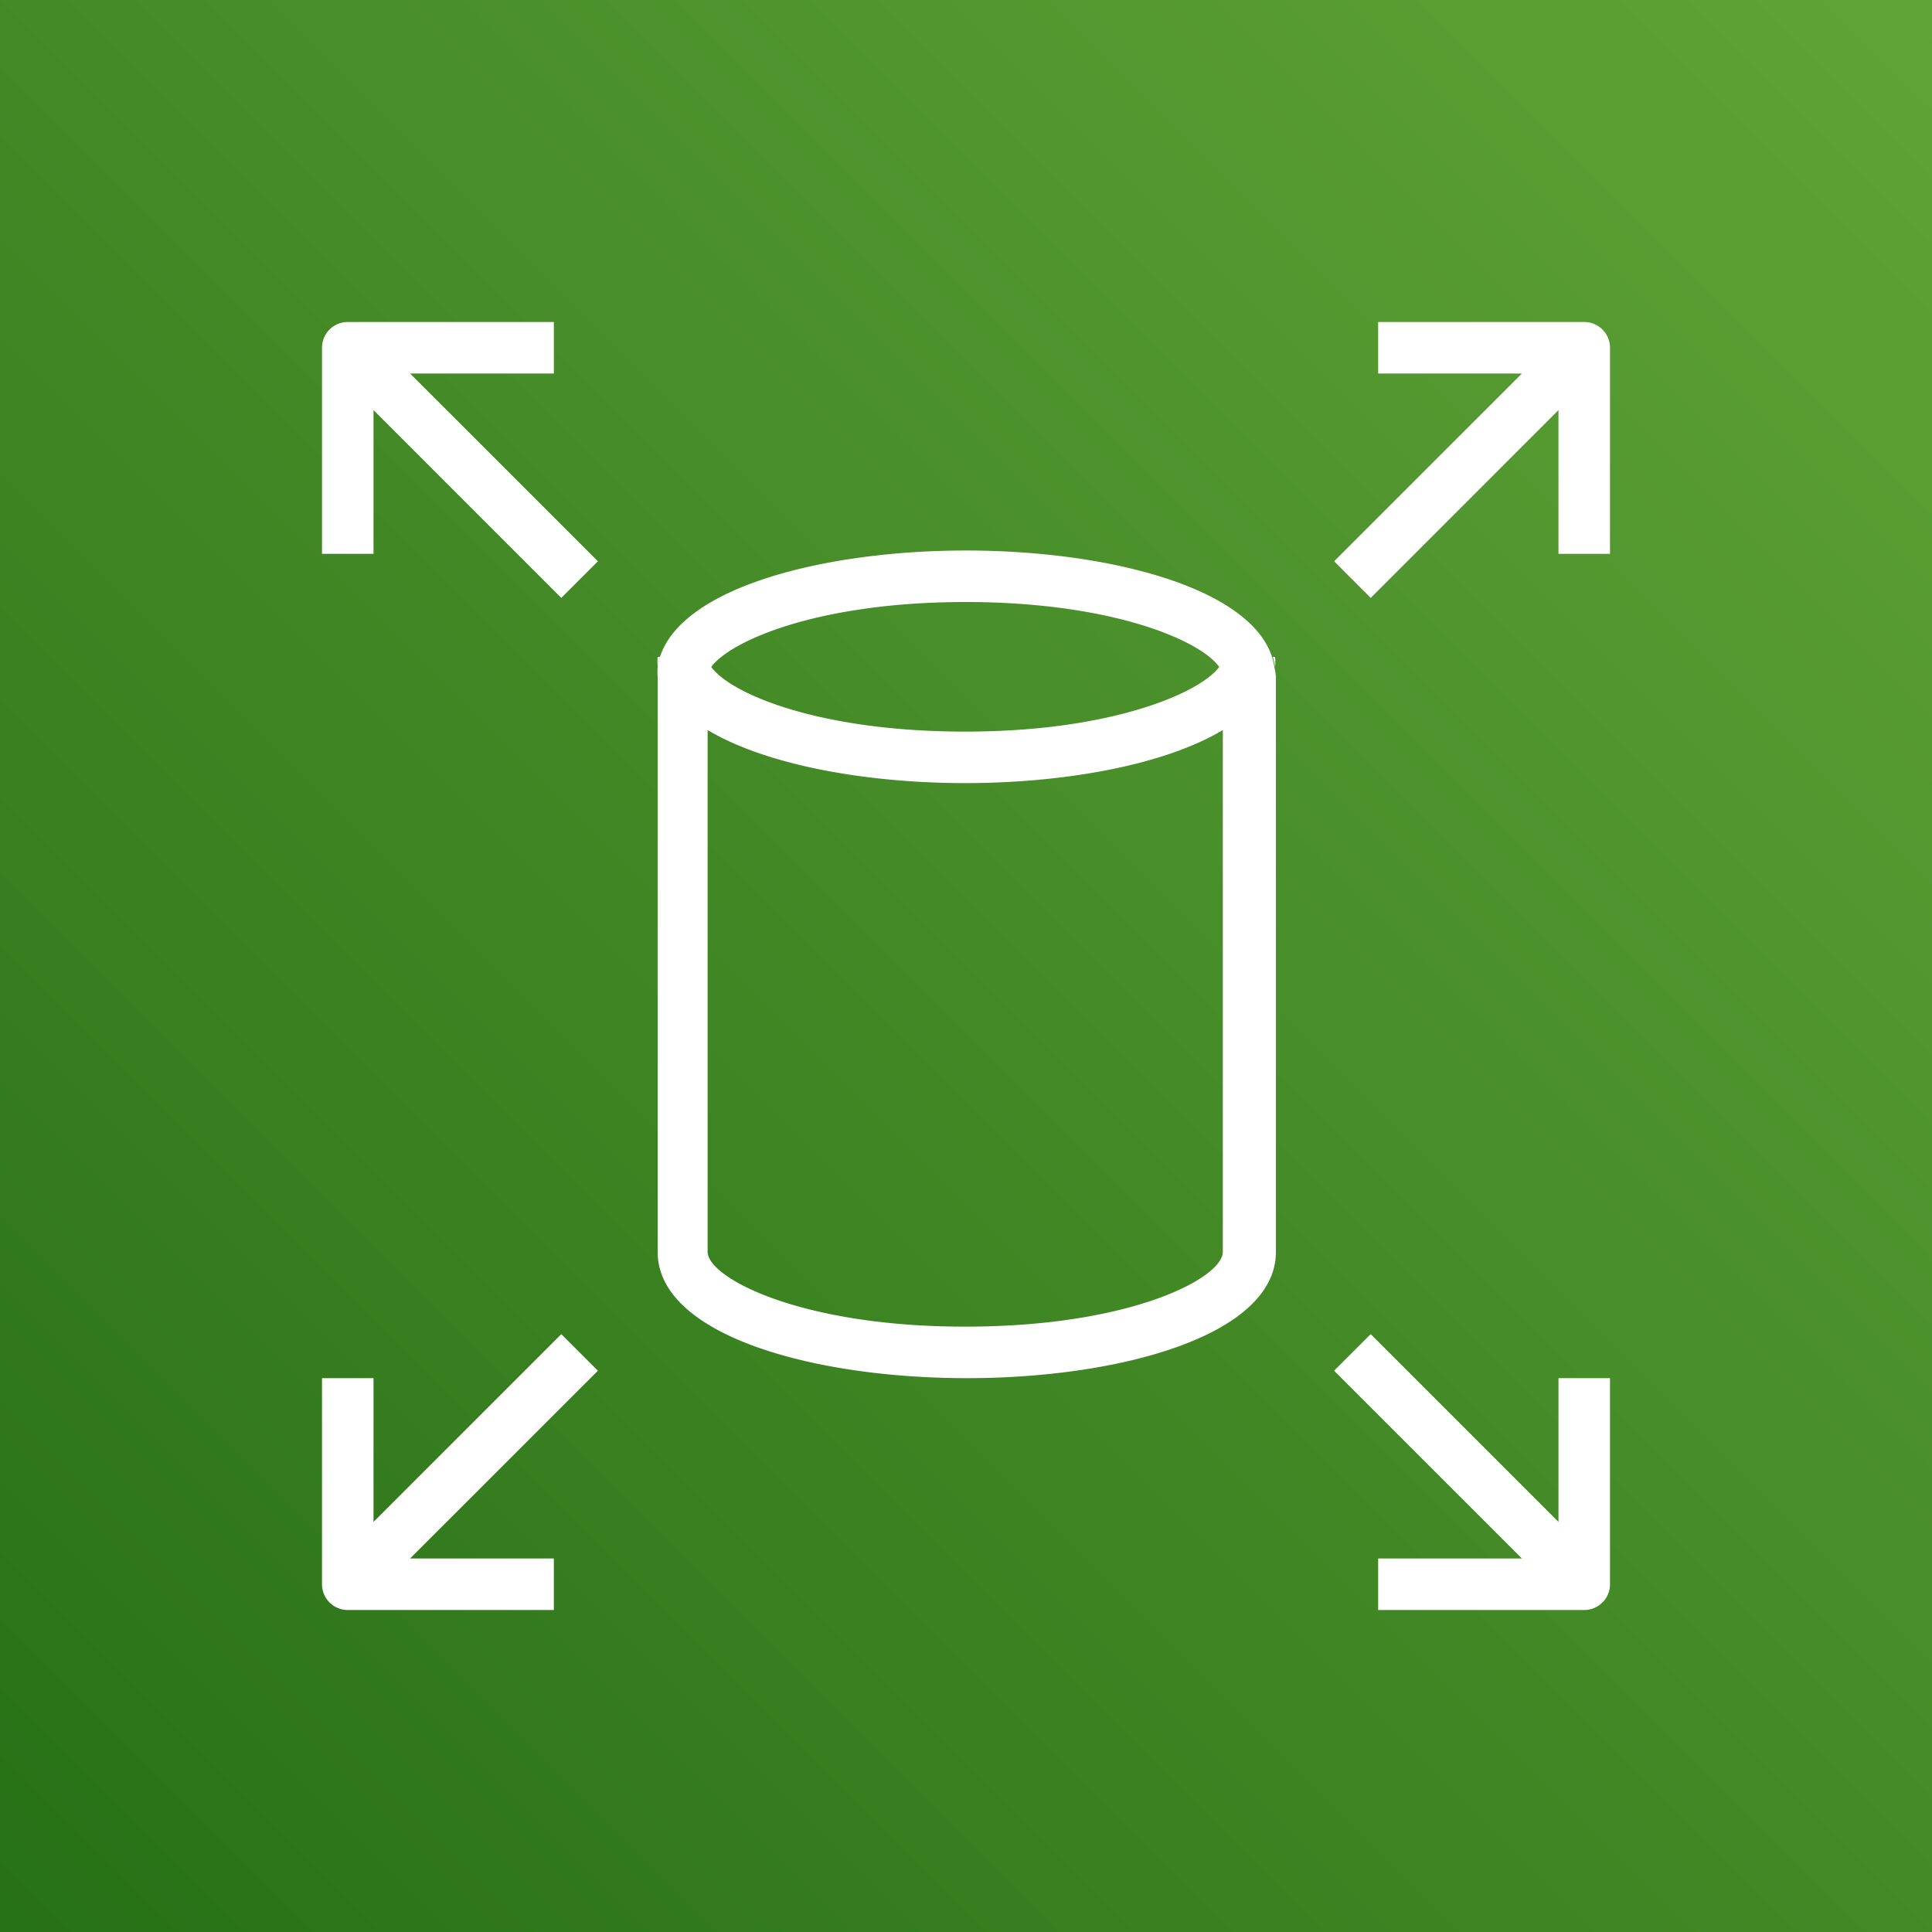 <svg xmlns="http://www.w3.org/2000/svg" width="72" height="72" fill="none" viewBox="0 0 72 72"><rect x="0" y="0" width="72" height="72" fill="#333333" stroke="none"/><linearGradient id="a" x1="-14.909" x2="86.909" y1="86.909" y2="-14.909" gradientUnits="userSpaceOnUse"><stop offset="0" stop-color="#1b660f"/><stop offset="1" stop-color="#6cae3e"/></linearGradient><clipPath id="b"><path d="M0 0h72v72H0z"/></clipPath><g clip-path="url(#b)"><path fill="url(#a)" d="M72 0H0v72h72z"/><g fill="#fff"><path d="M47.491 24.855a3 3 0 0 0-.086-.375c-.855-2.61-6.163-3.964-11.405-3.964s-10.56 1.353-11.405 3.964a3 3 0 0 0-.086.375q-.015.182 0 .365v21.436c0 3.092 5.76 4.704 11.52 4.704s11.52-1.612 11.52-4.704V25.22a2.3 2.3 0 0 0-.058-.365m-11.52-2.42c5.491 0 8.775 1.44 9.466 2.42-.71.96-3.994 2.41-9.466 2.41s-8.755-1.421-9.465-2.41c.72-.98 4.003-2.42 9.494-2.42zm9.6 24.221c0 .96-3.389 2.784-9.6 2.784s-9.6-1.843-9.6-2.784v-19.45c2.18 1.306 5.904 1.978 9.6 1.978s7.421-.672 9.6-1.977z"/><path d="M24.595 24.48a3 3 0 0 0-.086.375q-.015-.188 0-.374zm22.925 0q.015.187 0 .375a3 3 0 0 0-.086-.374zm-25.238-3.562-1.364 1.364-6.998-6.999v5.357H12v-7.68a.96.96 0 0 1 .96-.96h7.68v1.92h-5.357zM60 12.96v7.68h-1.92v-5.357l-6.998 6.999-1.364-1.364 6.999-6.998H51.36V12h7.68a.96.96 0 0 1 .96.96M15.283 58.08h5.357V60h-7.68a.96.96 0 0 1-.96-.96v-7.68h1.92v5.357l6.998-6.998 1.364 1.363zM60 51.36v7.68a.96.96 0 0 1-.96.96h-7.68v-1.92h5.357l-6.999-6.998 1.364-1.363 6.998 6.998V51.36z"/></g></g></svg>